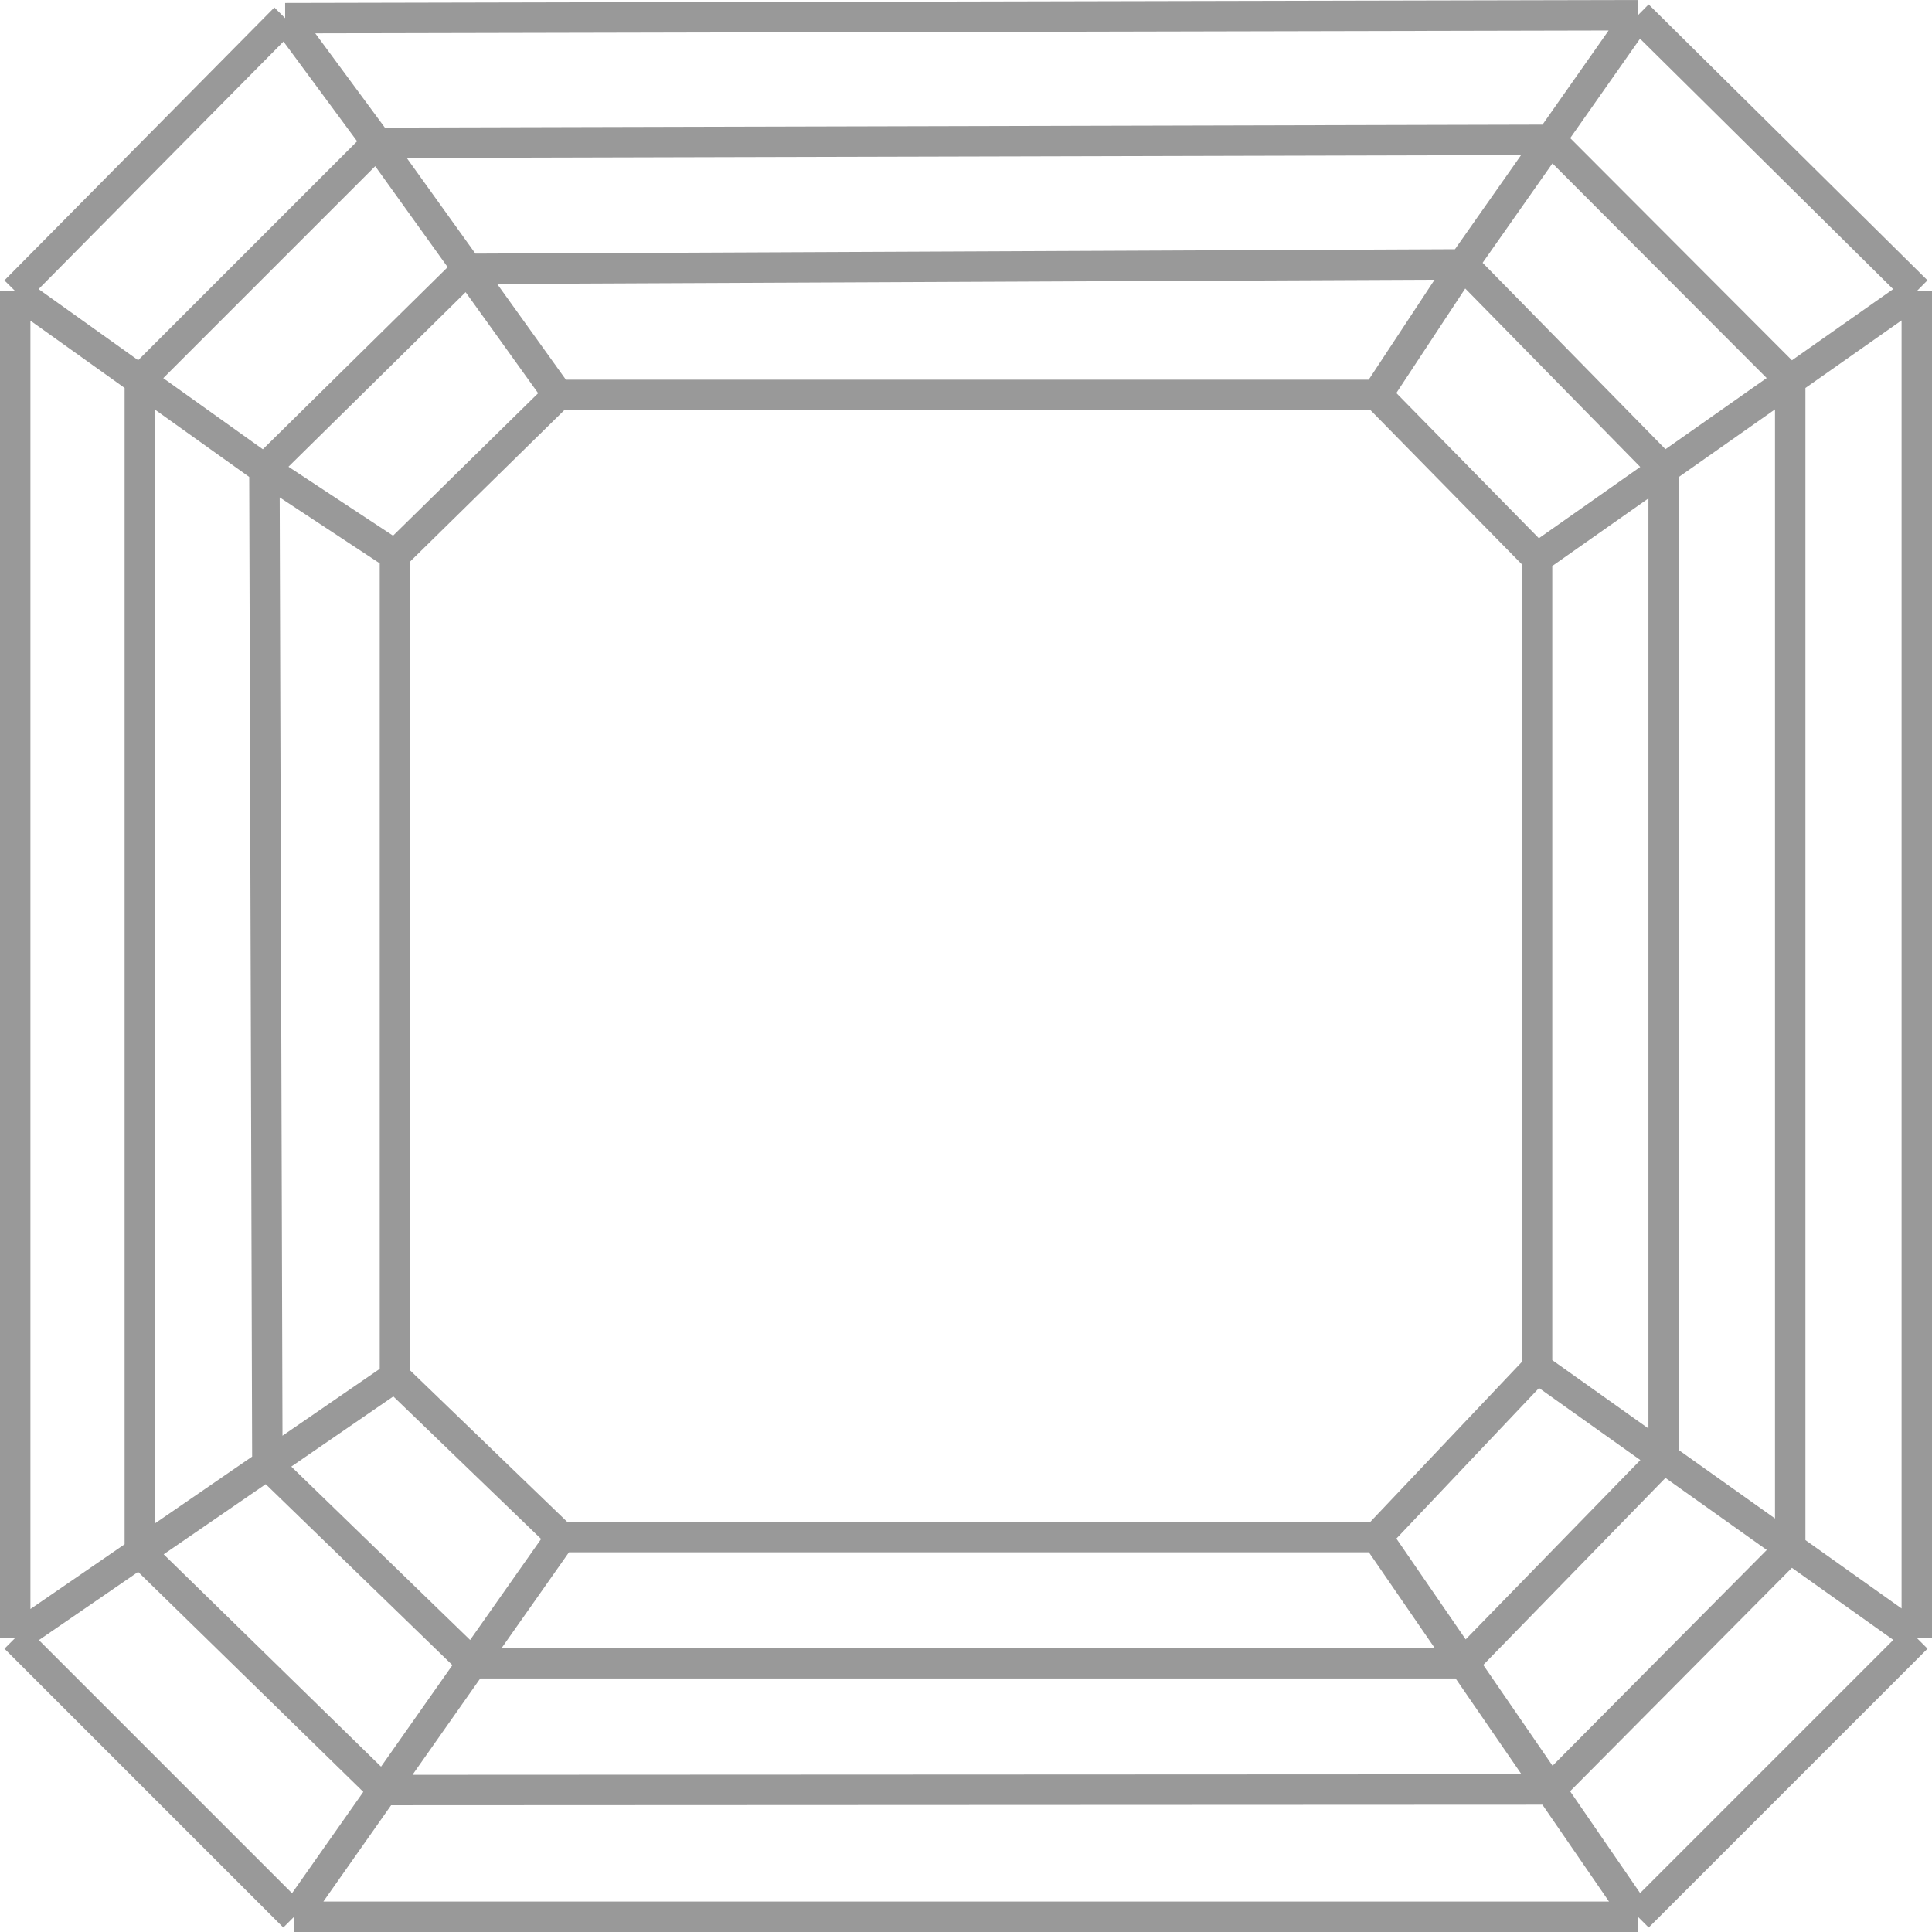 <svg width="254" height="254" viewBox="0 0 254 254" fill="none" xmlns="http://www.w3.org/2000/svg">
<path d="M37.491 2.39L2 38.272M37.491 2.39L215.339 2M37.491 2.39L49.582 18.771M2 38.272V215.339M2 38.272L18.381 49.972M2 215.339L38.661 252M2 215.339L18.381 204.077M38.661 252H215.339M38.661 252L50.379 235.336M215.339 252L252 215.339M215.339 252L203.833 235.265M252 215.339V38.272M252 215.339L235.359 203.508M252 38.272L215.339 2M252 38.272L235.359 49.972M215.339 2L203.833 18.381M73.373 51.922L51.922 72.983M73.373 51.922H181.017M73.373 51.922L61.477 35.346M51.922 72.983V181.017M51.922 72.983L34.761 61.672M181.017 51.922L202.078 73.373M181.017 51.922L192.328 34.761M202.078 73.373V179.847M202.078 73.373L218.719 61.672M51.922 181.017L73.763 202.078M51.922 181.017L35.151 192.547M73.763 202.078H181.017M73.763 202.078L62.096 218.671M202.078 179.847L181.017 202.078M202.078 179.847L218.719 191.678M181.017 202.078L192.425 218.671M49.582 18.771L203.833 18.381M49.582 18.771L61.477 35.346M49.582 18.771L18.381 49.972M34.761 61.672L18.381 49.972M34.761 61.672L61.477 35.346M34.761 61.672L35.151 192.547M192.328 34.761L203.833 18.381M192.328 34.761L61.477 35.346M192.328 34.761L218.719 61.672M203.833 18.381L235.359 49.972M18.381 49.972V204.077M235.359 49.972L218.719 61.672M235.359 49.972V203.508M218.719 61.672V191.678M218.719 191.678L235.359 203.508M218.719 191.678L192.425 218.671M235.359 203.508L203.833 235.265M203.833 235.265L192.425 218.671M203.833 235.265L50.379 235.336M192.425 218.671H62.096M62.096 218.671L50.379 235.336M62.096 218.671L35.151 192.547M50.379 235.336L18.381 204.077M18.381 204.077L35.151 192.547" stroke="#999999" stroke-width="4"/>
</svg>
